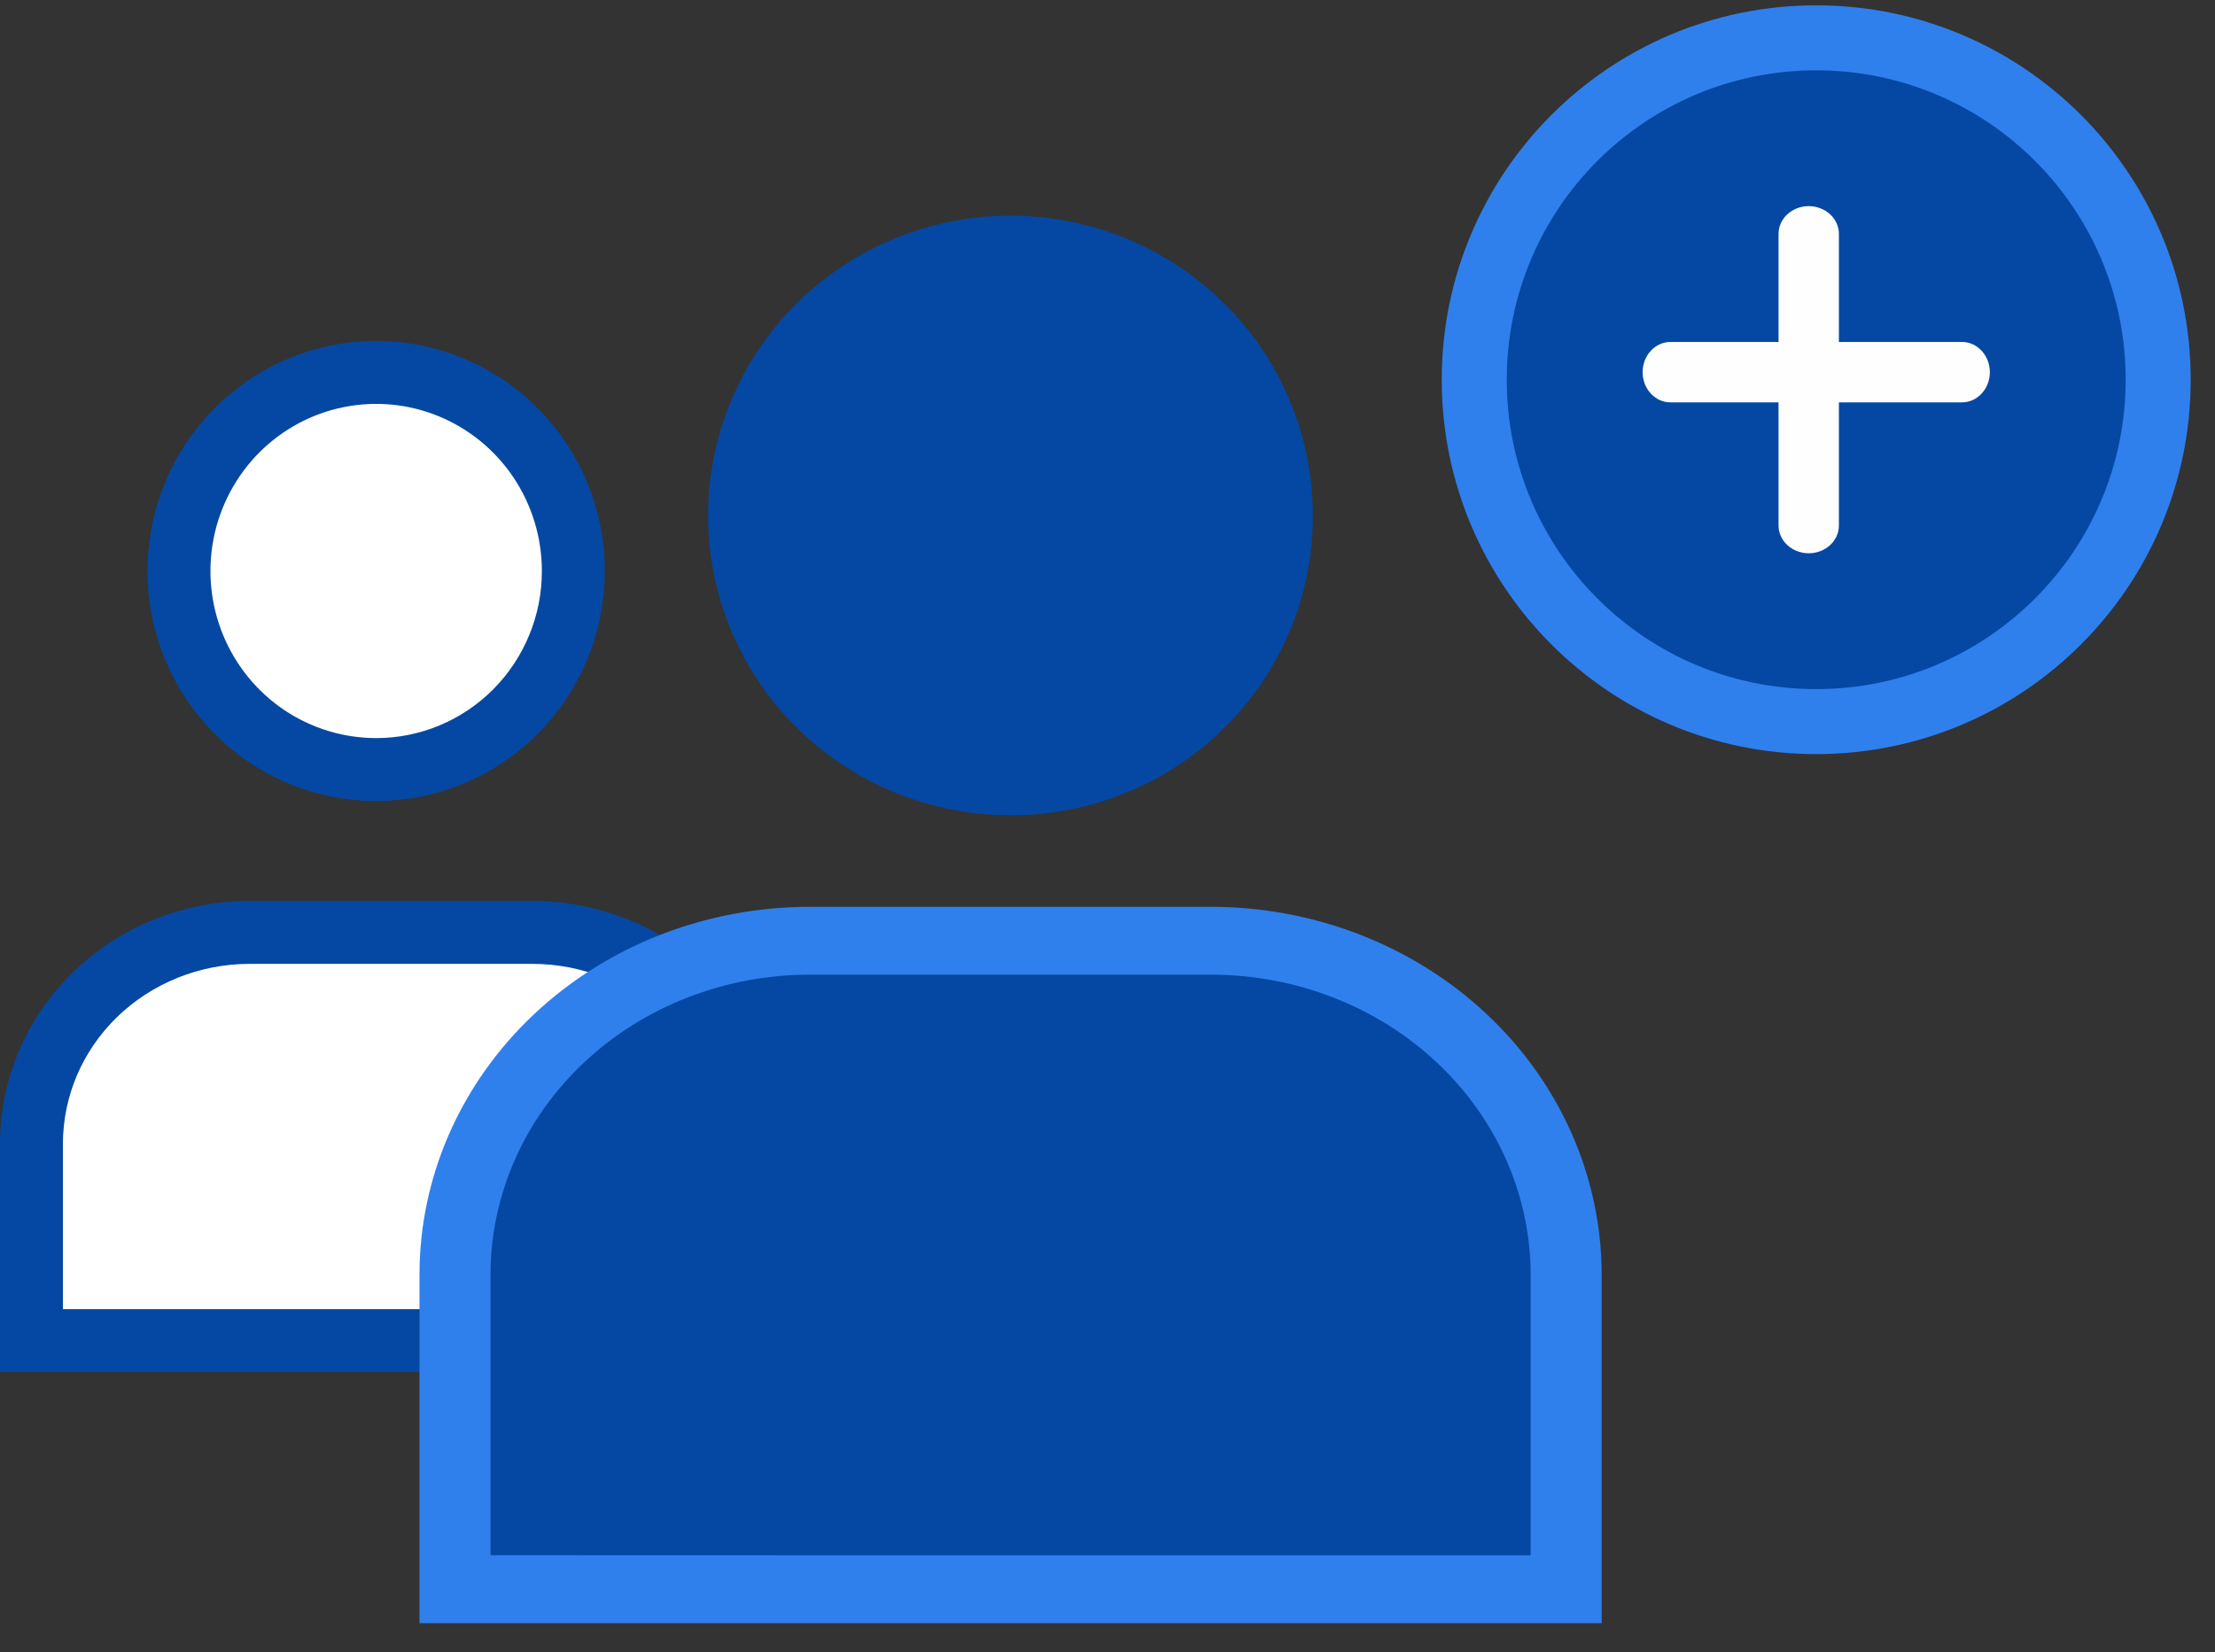 <svg width="63" height="47" viewBox="0 0 63 47" fill="none" xmlns="http://www.w3.org/2000/svg">
<rect x="0" y="0" width="63" height="47" fill="#333333" stroke="none"/>
<path d="M51.657 20.529C57.029 20.529 61.384 16.174 61.384 10.802C61.384 5.43 57.029 1.076 51.657 1.076C46.285 1.076 41.931 5.43 41.931 10.802C41.931 16.174 46.285 20.529 51.657 20.529Z" fill="#0448A3" stroke="#2F80ED" stroke-width="1.849"/>
<path d="M51.444 15.74C51.217 15.74 50.998 15.657 50.837 15.508C50.676 15.36 50.586 15.159 50.586 14.95V6.654C50.586 6.445 50.676 6.244 50.837 6.096C50.998 5.948 51.217 5.864 51.444 5.864C51.672 5.864 51.891 5.948 52.052 6.096C52.213 6.244 52.303 6.445 52.303 6.654V14.95C52.303 15.159 52.213 15.36 52.052 15.508C51.891 15.657 51.672 15.74 51.444 15.74Z" fill="#FEFEFE"/>
<path d="M55.806 11.447H47.51C47.301 11.447 47.1 11.356 46.952 11.195C46.803 11.034 46.72 10.816 46.72 10.588C46.72 10.36 46.803 10.142 46.952 9.981C47.1 9.819 47.301 9.729 47.51 9.729H55.806C56.016 9.729 56.216 9.819 56.364 9.981C56.513 10.142 56.596 10.36 56.596 10.588C56.596 10.816 56.513 11.034 56.364 11.195C56.216 11.356 56.016 11.447 55.806 11.447Z" fill="#FEFEFE"/>
<path d="M7.101 26.526H7.101H15.14C16.791 26.526 18.37 27.164 19.531 28.292C20.692 29.419 21.34 30.942 21.343 32.527V38.14H0.895V32.526C0.898 30.942 1.547 29.418 2.708 28.291C3.87 27.163 5.449 26.526 7.101 26.526Z" fill="white" stroke="#0448A3" stroke-width="1.79"/>
<path d="M10.703 21.893H10.702C9.594 21.893 8.51 21.563 7.587 20.944C6.665 20.324 5.945 19.442 5.519 18.41C5.093 17.377 4.982 16.24 5.198 15.143C5.415 14.046 5.949 13.039 6.734 12.249C7.519 11.459 8.518 10.921 9.605 10.704C10.691 10.486 11.818 10.597 12.842 11.024C13.867 11.451 14.743 12.174 15.36 13.103C15.977 14.032 16.307 15.125 16.307 16.244V16.244C16.308 16.987 16.163 17.722 15.881 18.407C15.599 19.093 15.185 19.716 14.665 20.24C14.144 20.764 13.526 21.18 12.846 21.463C12.166 21.747 11.438 21.893 10.703 21.893Z" fill="white" stroke="#0448A3" stroke-width="1.79"/>
<path d="M28.759 23.194C27.057 23.198 25.392 22.701 23.975 21.766C22.558 20.831 21.453 19.5 20.799 17.942C20.145 16.384 19.972 14.668 20.302 13.012C20.631 11.356 21.449 9.835 22.651 8.64C23.854 7.445 25.386 6.631 27.055 6.301C28.724 5.97 30.454 6.138 32.027 6.783C33.6 7.428 34.945 8.521 35.891 9.924C36.837 11.327 37.341 12.977 37.341 14.665C37.344 15.784 37.124 16.893 36.694 17.927C36.263 18.962 35.632 19.903 34.834 20.695C34.037 21.487 33.09 22.116 32.047 22.545C31.005 22.974 29.887 23.194 28.759 23.194Z" fill="#0448A3"/>
<path d="M44.474 36.268V45.533H13.006V36.268C13.006 33.663 14.064 31.163 15.947 29.321C17.831 27.479 20.385 26.443 23.049 26.443H34.428C37.092 26.443 39.646 27.478 41.53 29.321C43.414 31.163 44.473 33.662 44.474 36.268Z" fill="#0448A3"/>
<path d="M45.317 46.059H45.436V45.939V36.259V36.259C45.432 33.514 44.272 30.885 42.213 28.947C40.154 27.009 37.364 25.921 34.456 25.918H34.456H23.027C20.118 25.918 17.327 27.006 15.268 28.944C13.209 30.883 12.051 33.514 12.051 36.259V45.939V46.059H12.17H45.317ZM43.655 44.367H23.614H23.614L13.832 44.364V36.259C13.832 36.259 13.832 36.259 13.832 36.259C13.833 33.967 14.8 31.768 16.524 30.146C18.248 28.523 20.587 27.61 23.027 27.609C23.027 27.609 23.027 27.609 23.027 27.609H34.455C36.896 27.612 39.234 28.526 40.958 30.148C42.682 31.77 43.651 33.968 43.655 36.259V44.367Z" fill="#2F80ED" stroke="#2F80ED" stroke-width="0.239"/>
</svg>
